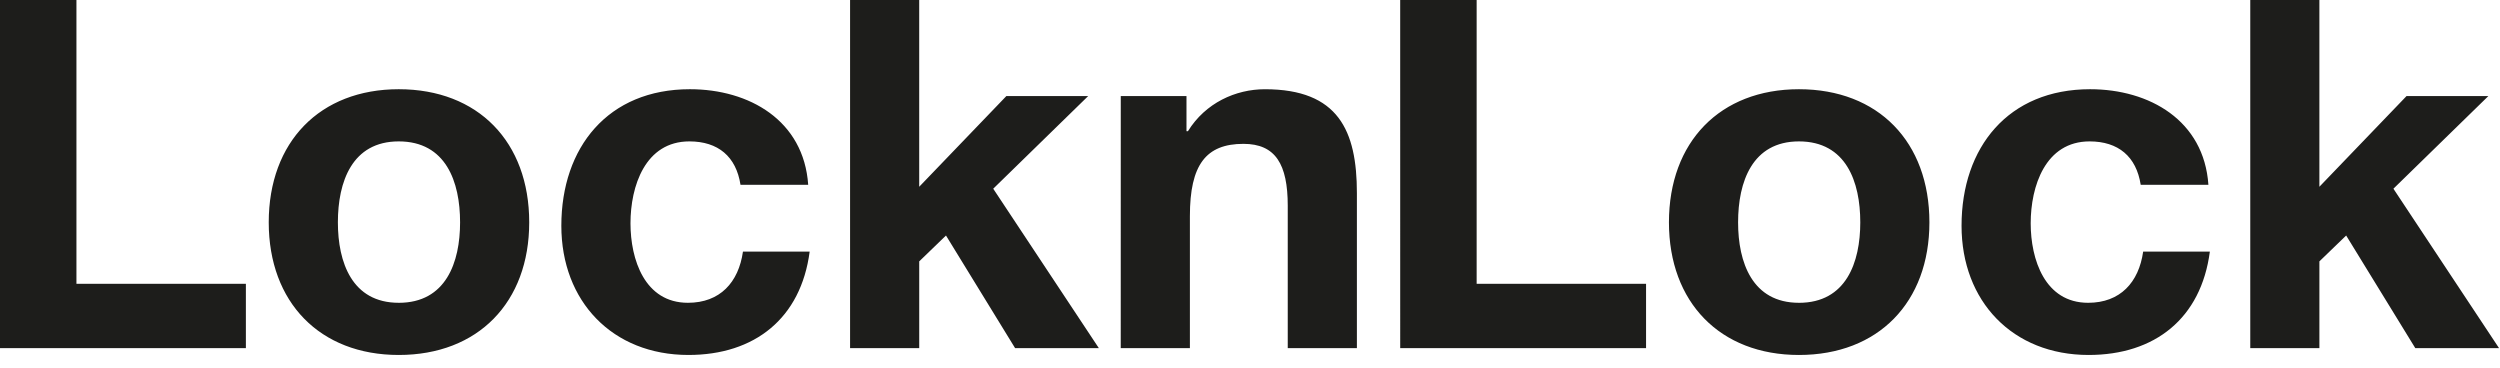 <svg xmlns="http://www.w3.org/2000/svg" width="170" height="25" viewBox="0 0 170 25"><g><g><path fill="#1d1d1b" d="M0 0h5.198v19.297H16.72v4.378H-.001zm27.114 6.067c5.397 0 8.873 3.582 8.873 9.053 0 5.437-3.476 9.018-8.873 9.018-5.363 0-8.84-3.58-8.84-9.018 0-5.471 3.477-9.053 8.84-9.053 5.364 0 0 0 0 0zm0 14.524c3.212 0 4.172-2.752 4.172-5.471 0-2.753-.96-5.505-4.172-5.505-3.178 0-4.138 2.752-4.138 5.505 0 2.719.96 5.47 4.138 5.47zm23.24-8.025c-.297-1.922-1.522-2.951-3.476-2.951-3.012 0-4.005 3.053-4.005 5.57 0 2.456.96 5.405 3.906 5.405 2.185 0 3.444-1.391 3.742-3.48h4.536c-.596 4.542-3.742 7.028-8.244 7.028-5.166 0-8.642-3.647-8.642-8.786 0-5.339 3.178-9.285 8.74-9.285 4.04 0 7.748 2.122 8.046 6.5zM57.805.001h4.701V12.7l5.926-6.167h5.563l-6.456 6.299 7.184 10.843h-5.695l-4.701-7.66-1.82 1.758v5.902h-4.702zm18.407 6.532h4.469V8.92h.1c1.19-1.923 3.244-2.852 5.23-2.852 5 0 6.258 2.82 6.258 7.062v10.544h-4.702v-9.682c0-2.819-.827-4.21-3.012-4.21-2.55 0-3.642 1.424-3.642 4.906v8.986H76.21zM95.213.001h5.199v19.296h11.52v4.378H95.214zm27.115 6.066c5.397 0 8.872 3.582 8.872 9.053 0 5.437-3.475 9.018-8.872 9.018-5.364 0-8.84-3.58-8.84-9.018 0-5.471 3.476-9.053 8.84-9.053zm0 14.524c3.212 0 4.171-2.752 4.171-5.471 0-2.753-.96-5.505-4.171-5.505-3.178 0-4.138 2.752-4.138 5.505 0 2.719.96 5.47 4.138 5.47zm23.24-8.025c-.298-1.922-1.522-2.951-3.476-2.951-3.013 0-4.005 3.053-4.005 5.57 0 2.456.96 5.405 3.906 5.405 2.185 0 3.444-1.391 3.742-3.48h4.535c-.596 4.542-3.741 7.028-8.244 7.028-5.165 0-8.641-3.647-8.641-8.786 0-5.339 3.178-9.285 8.74-9.285 4.04 0 7.748 2.122 8.046 6.5zm7.45-12.565h4.7V12.7l5.926-6.167h5.564l-6.456 6.299 7.184 10.843h-5.695l-4.702-7.66-1.82 1.758v5.902h-4.701z"/></g></g></svg>
